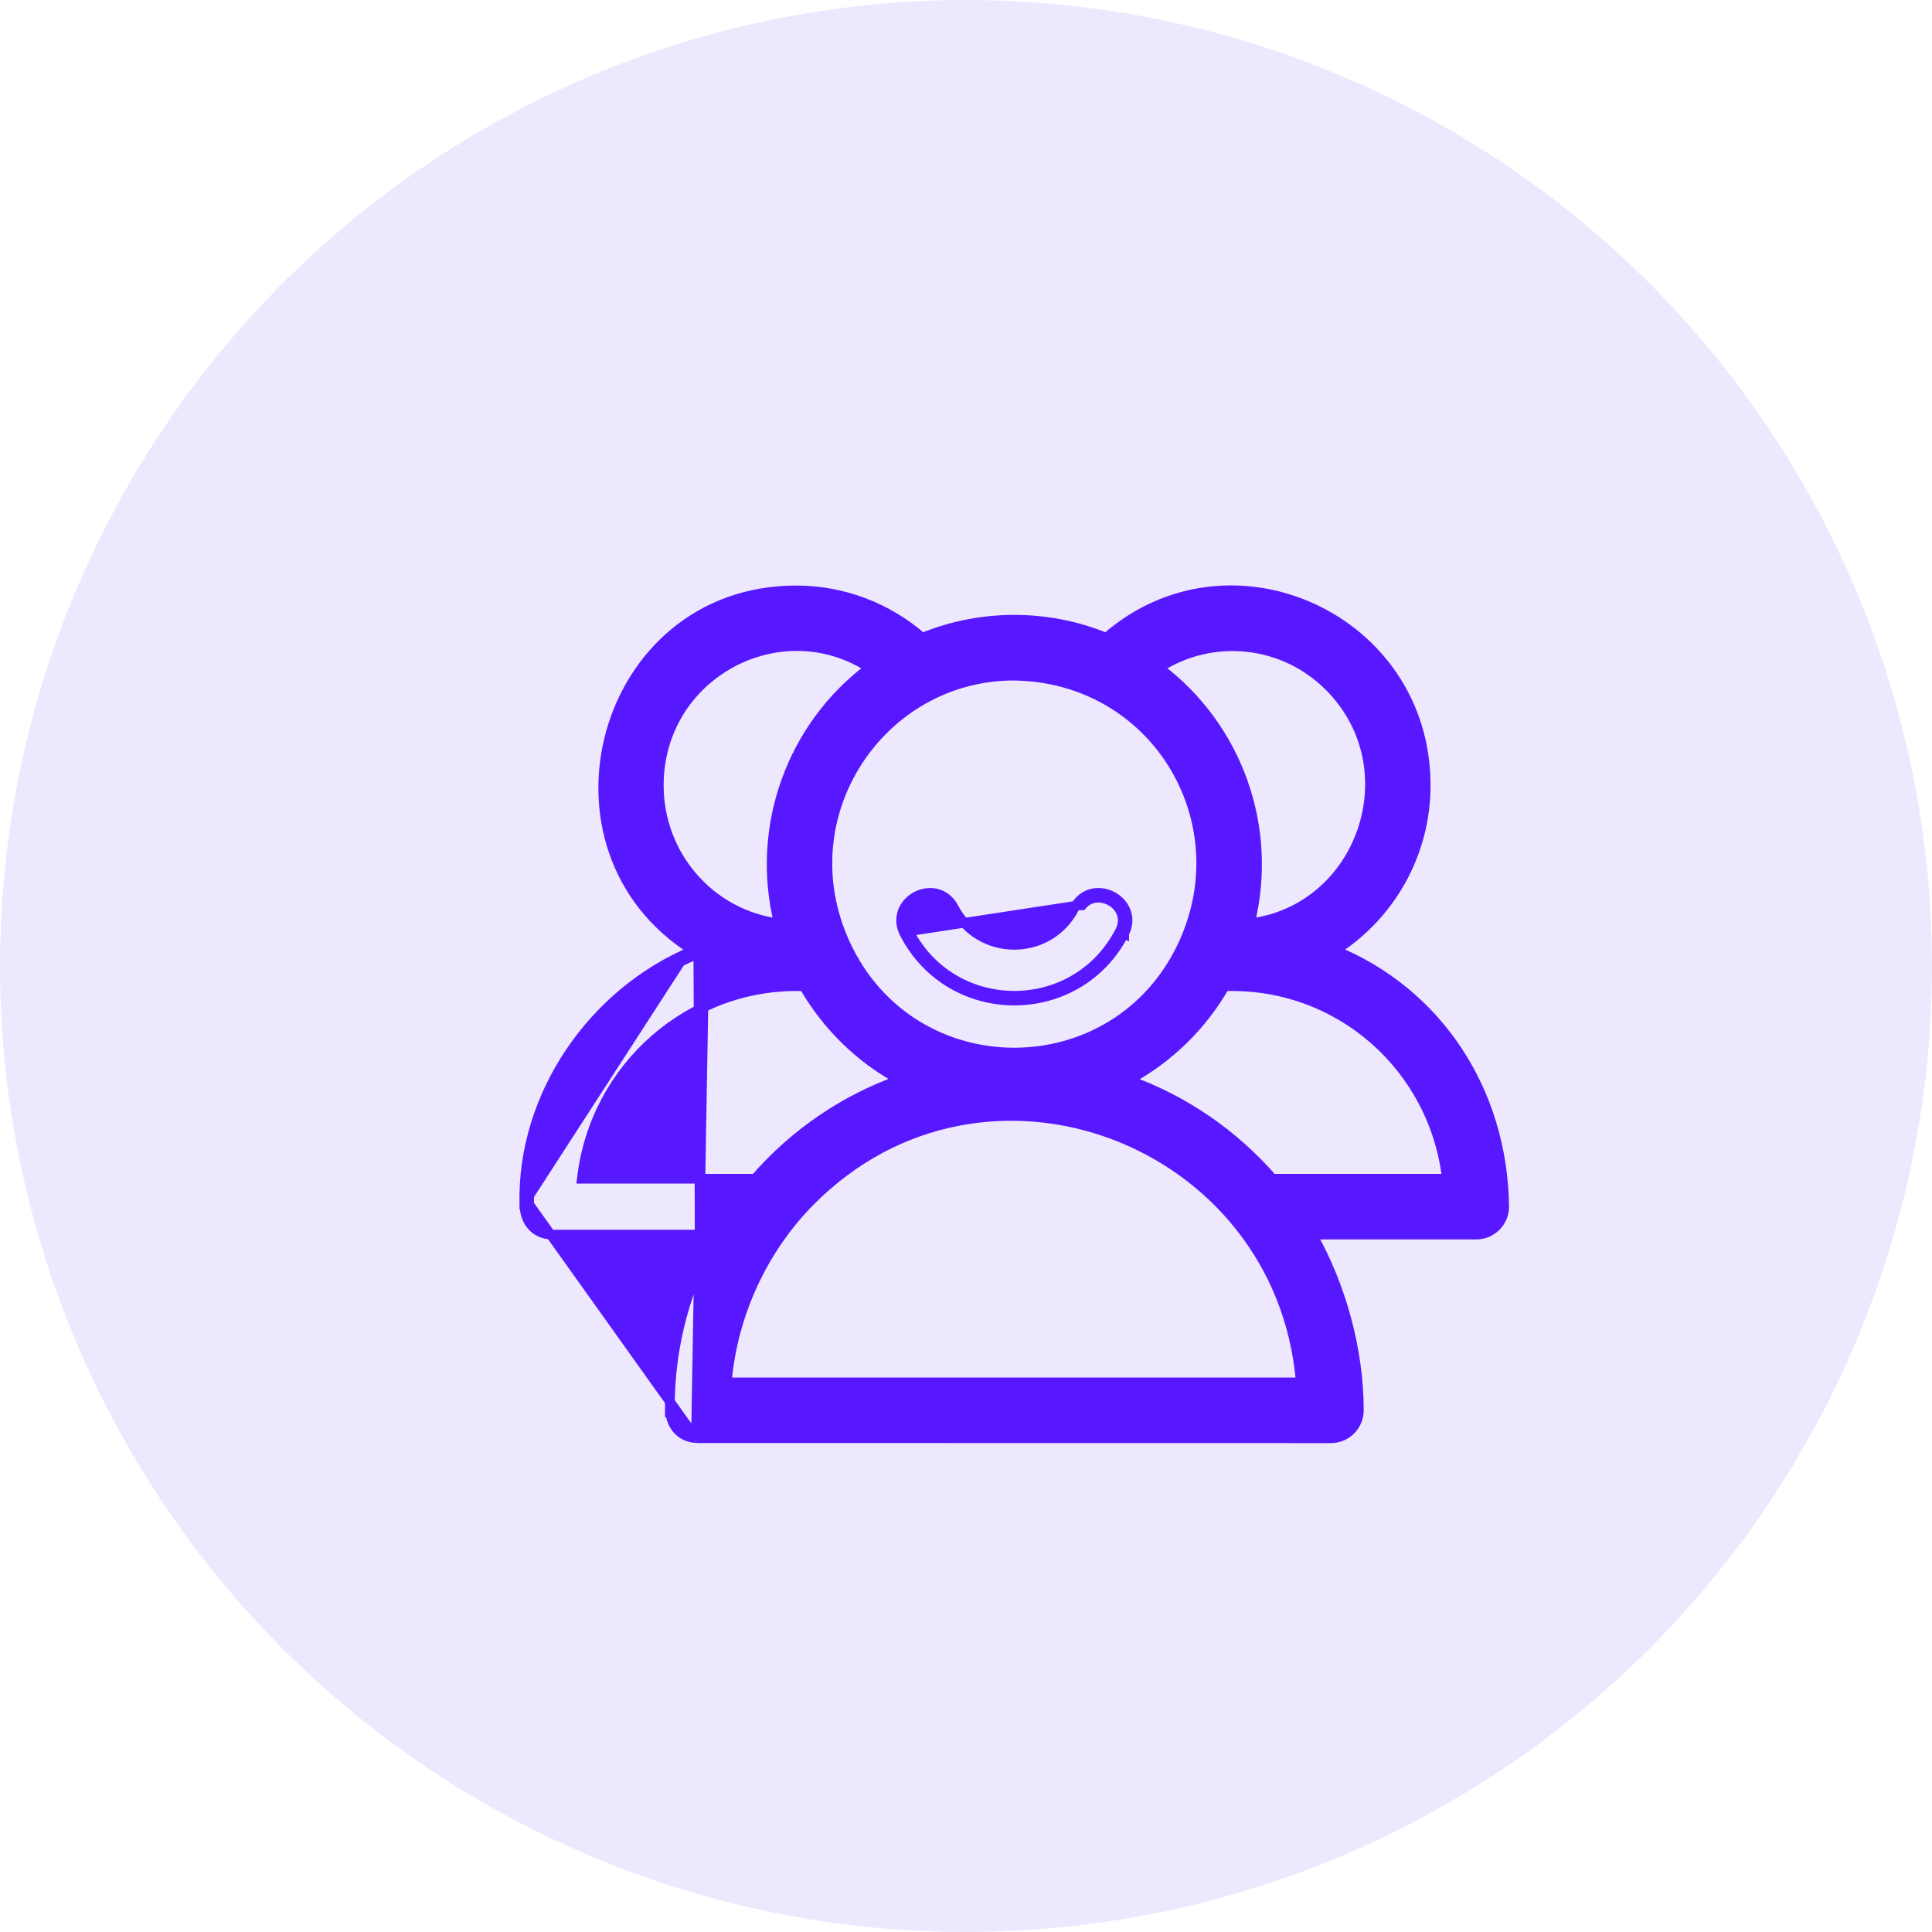<svg width="40" height="40" viewBox="0 0 40 40" fill="none" xmlns="http://www.w3.org/2000/svg">
<circle opacity="0.1" cx="20" cy="20" r="20" fill="#5718FF"/>
<path d="M14.409 29.776L14.409 29.775C14.243 29.764 14.105 29.694 14.01 29.577C13.935 29.486 13.891 29.371 13.876 29.243H13.868V29.143C13.868 27.838 14.214 26.616 14.813 25.561H11.435C11.265 25.561 11.118 25.498 11.015 25.384C10.913 25.27 10.86 25.115 10.856 24.939M14.409 29.776L10.956 24.937M14.409 29.776H14.416L27.555 29.778C27.875 29.778 28.134 29.519 28.134 29.199C28.134 27.933 27.76 26.611 27.165 25.561L30.564 25.561C30.885 25.561 31.143 25.301 31.143 24.982L31.143 24.98C31.112 22.579 29.761 20.548 27.642 19.678C28.786 18.951 29.518 17.674 29.518 16.259C29.518 12.796 25.468 10.961 22.904 13.205C21.693 12.706 20.307 12.706 19.095 13.205C18.377 12.577 17.454 12.223 16.482 12.223C12.452 12.223 10.995 17.573 14.357 19.68M14.409 29.776L14.583 19.699C14.546 19.677 14.509 19.656 14.472 19.634C14.434 19.649 14.395 19.664 14.357 19.68M10.856 24.939C10.856 24.939 10.856 24.939 10.856 24.939L10.956 24.937M10.856 24.939C10.856 24.94 10.856 24.94 10.856 24.94L10.956 24.937M10.856 24.939C10.801 22.674 12.279 20.54 14.357 19.68M10.956 24.937C10.901 22.691 12.386 20.571 14.463 19.745C14.427 19.724 14.392 19.702 14.357 19.68M14.988 25.461H14.871L14.929 25.561C14.948 25.528 14.968 25.495 14.988 25.461ZM27.529 14.221L27.529 14.221C29.211 15.919 28.195 18.83 25.877 19.118C26.372 17.114 25.609 15.035 23.994 13.827C25.111 13.11 26.582 13.264 27.529 14.221ZM16.125 19.118C14.712 18.938 13.64 17.719 13.64 16.261C13.64 13.961 16.15 12.626 18.008 13.827C16.393 15.035 15.63 17.114 16.125 19.118ZM24.499 19.54C23.118 22.541 18.882 22.544 17.501 19.54C16.279 16.877 18.242 13.989 20.989 13.989C23.902 14.025 25.682 16.967 24.499 19.54ZM16.646 20.42C17.115 21.235 17.801 21.911 18.631 22.357C17.465 22.771 16.436 23.482 15.635 24.404L12.046 24.404C12.312 22.095 14.281 20.343 16.646 20.42ZM26.345 24.404C25.547 23.488 24.523 22.776 23.362 22.362C24.195 21.914 24.886 21.238 25.356 20.42C27.721 20.343 29.691 22.094 29.957 24.404H26.345ZM15.048 28.62C15.169 27.194 15.806 25.849 16.772 24.873C20.381 21.225 26.512 23.585 26.932 28.62H15.048Z" fill="#5718FF" stroke="#5718FF" stroke-width="0.2"/>
<path d="M23.275 19.327C23.36 19.163 23.363 19.001 23.308 18.862C23.255 18.726 23.148 18.619 23.023 18.555C22.898 18.491 22.75 18.466 22.607 18.501C22.462 18.537 22.332 18.634 22.247 18.798L22.239 18.812C21.707 19.818 20.276 19.811 19.751 18.798C19.666 18.634 19.537 18.538 19.392 18.502C19.251 18.466 19.102 18.491 18.977 18.555C18.853 18.619 18.746 18.726 18.693 18.862C18.638 19.001 18.641 19.162 18.726 19.326L18.726 19.327C19.682 21.179 22.32 21.179 23.275 19.327ZM23.275 19.327L23.186 19.281L23.275 19.326C23.275 19.326 23.275 19.326 23.275 19.327ZM23.186 19.281C22.268 21.061 19.733 21.061 18.814 19.281L22.336 18.744H22.336H22.402C22.735 18.346 23.454 18.761 23.186 19.281Z" fill="#5718FF" stroke="#5718FF" stroke-width="0.2"/>
</svg>

